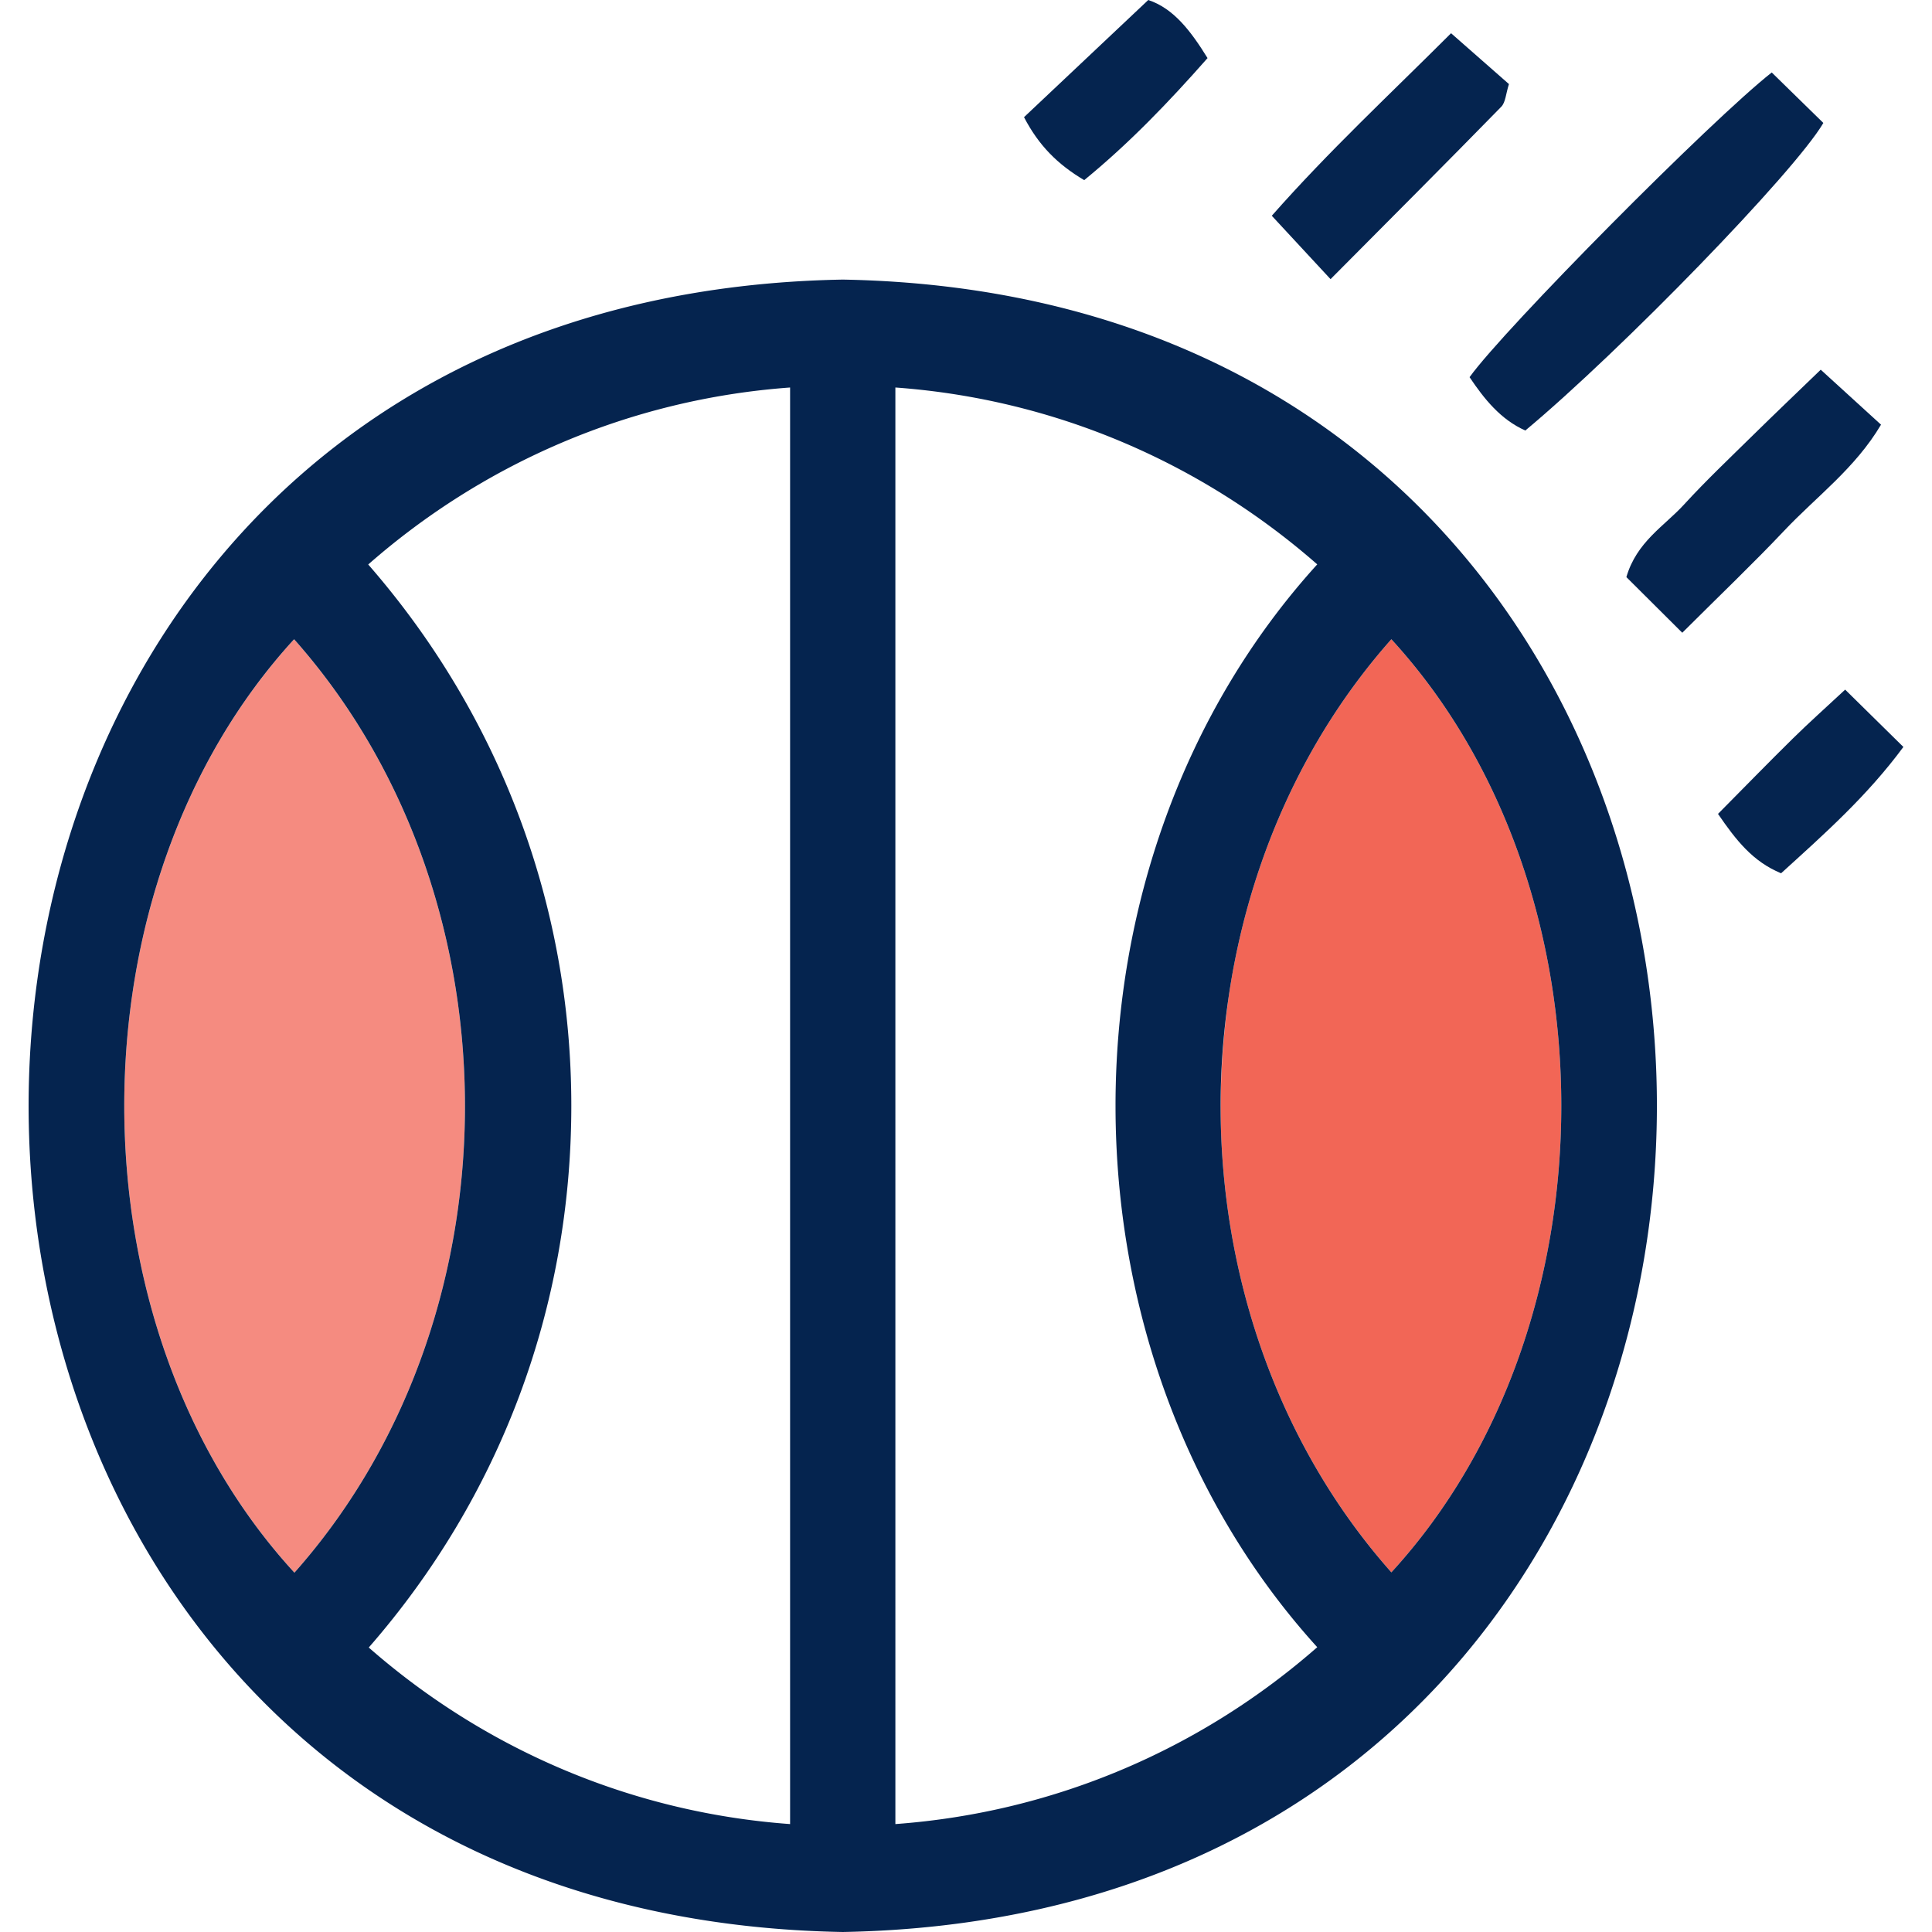 <svg preserveAspectRatio="xMidYMid meet" data-bbox="38.28 26.693 123.44 127.208" viewBox="38.28 26.693 123.44 127.208" height="200" width="200" xmlns="http://www.w3.org/2000/svg" data-type="color" role="presentation" aria-hidden="true" aria-label=""><defs><style>#comp-kkmib2jw svg [data-color="1"] {fill: #D43C2B;}
#comp-kkmib2jw svg [data-color="2"] {fill: #FF7566;}
#comp-kkmib2jw svg [data-color="3"] {fill: #05244F;}</style></defs>
    <g>
        <path d="M128.007 130.221c14.916-16.258 14.92-45.177 0-61.439-5.872 6.618-9.433 14.882-10.707 23.501a54.114 54.114 0 0 0-.537 7.397c.041 11.075 3.787 22.135 11.244 30.541z" fill="#F26656" data-color="1"></path>
        <path d="M55.761 68.782c-14.918 16.265-14.91 45.211.021 61.46 14.976-16.881 14.974-44.558-.021-61.46z" fill="#F58B80" data-color="2"></path>
        <path d="M133.082 63.635c-8.924-10.797-22.648-18.203-41.198-18.533-18.569.333-32.302 7.756-41.223 18.573-17.363 21.053-16.466 54.987 2.707 74.695 8.902 9.151 21.741 15.233 38.518 15.531 18.285-.327 31.881-7.529 40.812-18.076 16.929-19.993 17.056-52.017.384-72.19zm-77.321 5.147c14.995 16.902 14.997 44.579.021 61.46-14.931-16.249-14.939-45.195-.021-61.46zm32.657 78.013c-10.585-.769-20.207-5.019-27.742-11.625 8.63-9.885 13.337-22.356 13.337-35.672 0-13.254-4.748-25.746-13.372-35.638 7.542-6.62 17.178-10.883 27.777-11.653v94.588zm6.932 0V52.207c10.606.769 20.235 5.033 27.777 11.646-17.711 19.512-17.707 51.788 0 71.296-7.542 6.614-17.171 10.87-27.777 11.646zm32.657-16.574c-7.458-8.406-11.204-19.466-11.244-30.541a49.35 49.35 0 0 1 .537-7.397c1.274-8.619 4.835-16.883 10.707-23.501 14.921 16.262 14.916 45.181 0 61.439z" fill="#05244F" data-color="3"></path>
        <path d="M153.052 31.465l3.398 3.324c-1.887 3.227-13.326 14.998-19.623 20.25-1.622-.72-2.703-2.071-3.671-3.512 2.292-3.191 15.916-16.936 19.896-20.062z" fill="#05244F" data-color="3"></path>
        <path d="M147.161 68.355l-3.68-3.664c.677-2.327 2.496-3.357 3.792-4.773 1.455-1.589 3.025-3.074 4.562-4.587 1.402-1.379 2.826-2.735 4.443-4.296l3.969 3.62c-1.697 2.869-4.254 4.736-6.367 6.972-2.032 2.15-4.176 4.192-6.719 6.728z" fill="#05244F" data-color="3"></path>
        <path d="M124.003 45.073l-3.869-4.174c3.772-4.277 7.745-7.962 11.804-12.018l3.811 3.348c-.206.639-.22 1.2-.507 1.494-3.575 3.657-7.19 7.275-11.239 11.35z" fill="#05244F" data-color="3"></path>
        <path d="M115.904 30.518c-2.575 2.921-5.164 5.617-8.121 8.036-1.762-1.046-2.996-2.288-3.963-4.146l8.181-7.715c1.687.561 2.812 2.063 3.903 3.825z" fill="#05244F" data-color="3"></path>
        <path d="M149.514 80.282c1.674-1.689 3.287-3.348 4.935-4.97 1.053-1.037 2.159-2.022 3.437-3.212l3.834 3.774c-2.393 3.24-5.202 5.729-8.053 8.318-1.867-.774-2.954-2.163-4.153-3.91z" fill="#05244F" data-color="3"></path>
    </g>
</svg>